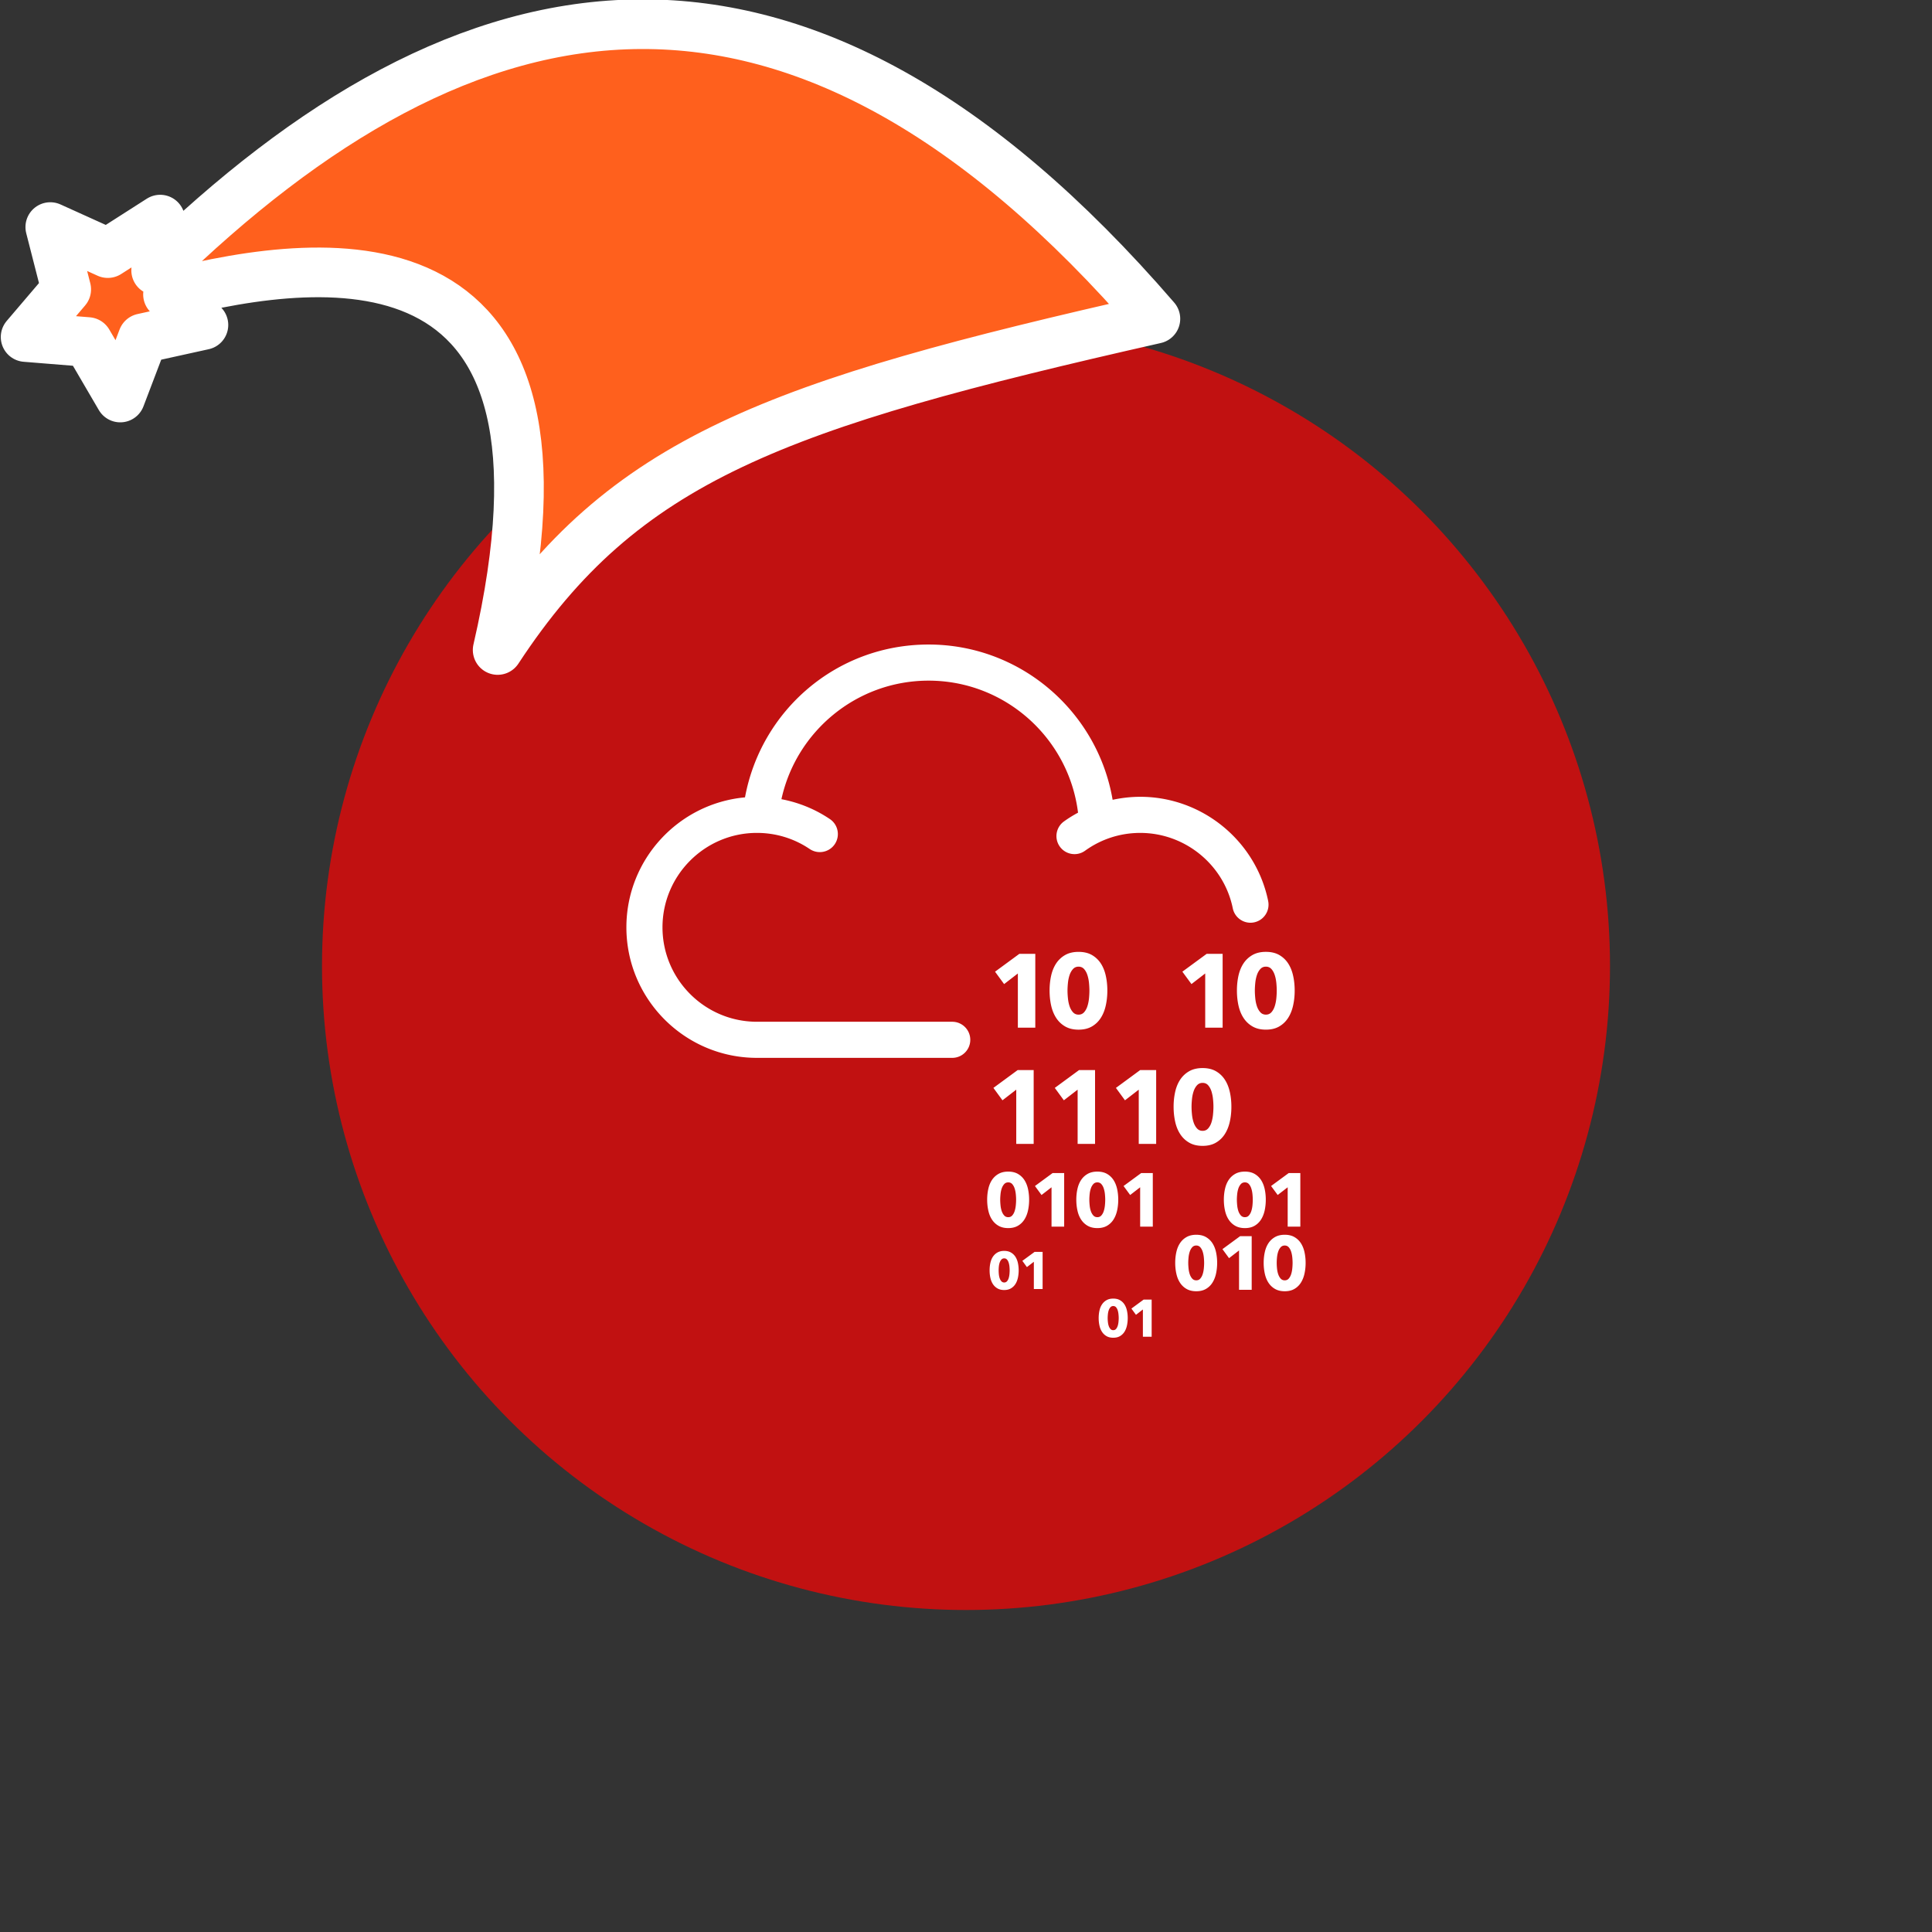 <svg xmlns="http://www.w3.org/2000/svg" viewBox="0 0 1536 1536">
   <rect x="0" y="0" width="1536" height="1536" fill="#333333" stroke="none"/>
   <g id="original" transform="translate(256,256)"><circle cx="512" cy="512" r="512" style="fill:#c11111"/>
   <path d="M553.23 561.05v-43.11l-10.93 8.44-7.21-9.86 19.31-14.18h12.69v58.7h-13.85m56.87-29.52c0-1.82-.11-3.84-.32-6.06-.22-2.2-.63-4.27-1.25-6.18-.61-1.91-1.48-3.51-2.61-4.81-1.14-1.29-2.61-1.95-4.44-1.95s-3.31.65-4.47 1.95c-1.17 1.29-2.07 2.9-2.7 4.81-.63 1.9-1.06 3.97-1.28 6.18-.22 2.22-.34 4.23-.34 6.06s.11 3.93.34 6.18c.22 2.24.65 4.31 1.28 6.21.64 1.91 1.53 3.51 2.7 4.81 1.16 1.31 2.65 1.95 4.47 1.95s3.3-.65 4.44-1.95c1.13-1.3 2.01-2.9 2.61-4.81.61-1.9 1.02-3.97 1.25-6.21.21-2.24.32-4.3.32-6.18Zm14.26 0c0 4.15-.41 8.1-1.25 11.86-.82 3.76-2.15 7.06-3.97 9.9-1.83 2.85-4.18 5.12-7.09 6.8-2.9 1.68-6.43 2.53-10.58 2.53s-7.68-.85-10.61-2.53c-2.93-1.68-5.32-3.95-7.17-6.8-1.84-2.84-3.19-6.14-4.02-9.9-.82-3.76-1.23-7.71-1.23-11.86s.41-8.09 1.23-11.81c.84-3.73 2.18-7 4.02-9.79 1.86-2.79 4.25-5.01 7.17-6.68 2.93-1.65 6.47-2.48 10.61-2.48s7.68.82 10.58 2.48a20.8 20.8 0 0 1 7.09 6.68c1.82 2.79 3.15 6.06 3.97 9.79.84 3.72 1.25 7.66 1.25 11.81m77.81 29.52v-43.11l-10.93 8.44-7.23-9.86 19.32-14.18h12.69v58.7h-13.85m56.87-29.52c0-1.82-.11-3.84-.32-6.06-.23-2.2-.63-4.27-1.25-6.18-.61-1.91-1.48-3.51-2.61-4.81-1.14-1.29-2.61-1.95-4.44-1.95s-3.31.65-4.47 1.95c-1.17 1.29-2.07 2.9-2.7 4.81-.63 1.9-1.06 3.97-1.28 6.18-.22 2.22-.34 4.23-.34 6.06s.11 3.93.34 6.18c.22 2.24.65 4.31 1.28 6.21.63 1.91 1.53 3.51 2.7 4.81 1.16 1.31 2.65 1.95 4.47 1.95s3.3-.65 4.44-1.95c1.13-1.3 2.01-2.9 2.61-4.81.61-1.9 1.02-3.97 1.25-6.21.21-2.24.32-4.3.32-6.18Zm14.26 0c0 4.15-.41 8.1-1.25 11.86-.82 3.76-2.15 7.06-3.97 9.9-1.83 2.85-4.18 5.12-7.09 6.8-2.9 1.68-6.43 2.53-10.58 2.53s-7.68-.85-10.61-2.53c-2.93-1.68-5.32-3.95-7.17-6.8-1.86-2.84-3.19-6.14-4.02-9.9-.82-3.76-1.23-7.71-1.23-11.86s.41-8.09 1.23-11.81c.84-3.73 2.17-7 4.02-9.79s4.25-5.01 7.17-6.68c2.93-1.65 6.46-2.48 10.61-2.48s7.67.82 10.58 2.48a20.8 20.8 0 0 1 7.09 6.68c1.82 2.79 3.15 6.06 3.97 9.79.84 3.72 1.25 7.66 1.25 11.81M551.95 653.42v-43.11L541 618.77l-7.21-9.86 19.32-14.19h12.69v58.7h-13.85m48.8 0v-43.11l-10.95 8.46-7.21-9.86 19.32-14.19h12.69v58.7h-13.85m48.59 0v-43.11l-10.95 8.46-7.2-9.86 19.3-14.19h12.69v58.7h-13.85m59.39-29.52c0-1.82-.11-3.83-.33-6.04a30.61 30.61 0 0 0-1.23-6.18c-.61-1.91-1.48-3.51-2.61-4.81-1.14-1.31-2.62-1.95-4.44-1.95s-3.31.65-4.48 1.95c-1.16 1.3-2.06 2.9-2.69 4.81-.63 1.91-1.06 3.96-1.28 6.18-.23 2.2-.34 4.22-.34 6.04s.11 3.94.34 6.18c.22 2.24.65 4.31 1.28 6.21.63 1.91 1.53 3.51 2.69 4.81 1.17 1.31 2.65 1.95 4.48 1.95s3.3-.65 4.44-1.95c1.13-1.3 2.01-2.9 2.61-4.81.6-1.91 1.02-3.97 1.23-6.21.22-2.24.33-4.3.33-6.18Zm14.26 0c0 4.15-.41 8.1-1.25 11.86-.84 3.76-2.16 7.06-3.99 9.91-1.82 2.84-4.18 5.11-7.09 6.79-2.9 1.69-6.41 2.53-10.56 2.53s-7.68-.83-10.61-2.53c-2.93-1.68-5.32-3.95-7.17-6.79-1.86-2.85-3.19-6.15-4.02-9.91-.82-3.76-1.24-7.71-1.24-11.86s.42-8.08 1.24-11.81c.84-3.74 2.17-6.99 4.02-9.78 1.86-2.8 4.25-5.02 7.17-6.69 2.93-1.65 6.46-2.48 10.61-2.48s7.66.83 10.56 2.48c2.9 1.67 5.27 3.89 7.09 6.69 1.83 2.79 3.15 6.04 3.99 9.78.84 3.72 1.25 7.67 1.25 11.81m-142.99 95.32v-31.29l-7.95 6.13-5.23-7.15 14.03-10.3h9.2v42.61h-10.05m70.46 0v-31.29l-7.95 6.13-5.24-7.15 14.02-10.3h9.22v42.61h-10.05m-98.62-21.42c0-1.32-.07-2.79-.24-4.4-.16-1.59-.46-3.09-.91-4.48-.44-1.38-1.07-2.54-1.89-3.49-.82-.93-1.89-1.41-3.21-1.41s-2.42.47-3.25 1.41c-.85.95-1.49 2.1-1.96 3.49-.47 1.39-.77 2.89-.93 4.48-.16 1.61-.25 3.08-.25 4.4s.09 2.86.25 4.48c.16 1.62.46 3.14.93 4.52.46 1.38 1.11 2.54 1.96 3.49.83.95 1.92 1.41 3.25 1.41s2.39-.46 3.21-1.41c.82-.95 1.46-2.1 1.89-3.49.45-1.38.75-2.9.91-4.52.16-1.62.24-3.11.24-4.48Zm10.35 0c0 3.01-.3 5.88-.9 8.61-.6 2.73-1.57 5.13-2.89 7.19a14.844 14.844 0 0 1-5.15 4.94c-2.1 1.22-4.67 1.83-7.67 1.83s-5.58-.61-7.71-1.83c-2.13-1.22-3.86-2.87-5.21-4.94-1.35-2.05-2.31-4.46-2.91-7.19-.61-2.73-.91-5.59-.91-8.61s.3-5.87.91-8.57c.6-2.71 1.57-5.08 2.91-7.11 1.35-2.02 3.08-3.64 5.21-4.85 2.13-1.2 4.7-1.8 7.71-1.8s5.57.61 7.67 1.8c2.1 1.21 3.81 2.83 5.15 4.85 1.32 2.03 2.29 4.4 2.89 7.11.6 2.7.9 5.57.9 8.57m60.51 0c0-1.32-.08-2.79-.24-4.4-.16-1.59-.46-3.09-.91-4.48-.43-1.38-1.07-2.54-1.89-3.49-.82-.93-1.89-1.41-3.21-1.41s-2.42.47-3.25 1.41c-.84.95-1.51 2.1-1.95 3.49-.48 1.39-.78 2.89-.93 4.48-.16 1.61-.25 3.08-.25 4.4s.09 2.86.25 4.48c.15 1.62.46 3.14.93 4.52.45 1.38 1.11 2.54 1.95 3.49.84.95 1.92 1.41 3.25 1.41s2.39-.46 3.21-1.41c.82-.95 1.46-2.1 1.89-3.49.45-1.38.75-2.9.91-4.52.16-1.62.24-3.11.24-4.48Zm10.35 0c0 3.01-.3 5.88-.9 8.61-.61 2.73-1.57 5.13-2.89 7.19a14.901 14.901 0 0 1-5.14 4.94c-2.1 1.22-4.67 1.83-7.67 1.83s-5.58-.61-7.71-1.83c-2.13-1.22-3.86-2.87-5.21-4.94-1.35-2.05-2.32-4.46-2.91-7.19-.61-2.73-.91-5.59-.91-8.61s.3-5.87.91-8.57c.6-2.71 1.57-5.08 2.91-7.11 1.35-2.02 3.08-3.64 5.21-4.85 2.13-1.2 4.69-1.8 7.71-1.8s5.57.61 7.67 1.8c2.1 1.21 3.81 2.83 5.14 4.85 1.32 2.03 2.28 4.4 2.89 7.11.6 2.7.9 5.57.9 8.57m134.71 21.42v-31.29l-7.95 6.13-5.25-7.15 14.03-10.3h9.22v42.61h-10.05m-27.76-21.42c0-1.32-.08-2.79-.24-4.4-.16-1.59-.46-3.09-.91-4.48-.43-1.38-1.07-2.54-1.89-3.49-.82-.93-1.89-1.41-3.21-1.41s-2.42.47-3.25 1.41c-.84.95-1.49 2.1-1.97 3.49a21.55 21.55 0 0 0-.92 4.48c-.16 1.61-.25 3.08-.25 4.4s.09 2.86.25 4.48c.16 1.62.48 3.14.92 4.52.48 1.38 1.12 2.54 1.97 3.49.84.95 1.92 1.41 3.25 1.41s2.39-.46 3.21-1.41c.82-.95 1.46-2.1 1.89-3.49.45-1.38.75-2.9.91-4.52.16-1.62.24-3.11.24-4.48Zm10.35 0c0 3.01-.3 5.88-.9 8.61-.61 2.73-1.57 5.13-2.89 7.19a14.901 14.901 0 0 1-5.14 4.94c-2.1 1.22-4.67 1.83-7.67 1.83s-5.58-.61-7.71-1.83c-2.13-1.22-3.86-2.87-5.21-4.94-1.35-2.05-2.31-4.46-2.91-7.19-.61-2.73-.91-5.59-.91-8.61s.3-5.87.91-8.57c.6-2.71 1.57-5.08 2.91-7.11 1.35-2.02 3.08-3.64 5.21-4.85 2.13-1.2 4.7-1.8 7.71-1.8s5.57.61 7.67 1.8c2.1 1.21 3.81 2.83 5.14 4.85 1.32 2.03 2.28 4.4 2.89 7.11.6 2.7.9 5.57.9 8.57m-21.26 71.63v-31.29l-7.95 6.14-5.25-7.17 14.03-10.29h9.22v42.61h-10.05m-27.76-21.42c0-1.32-.08-2.79-.24-4.4-.16-1.59-.46-3.09-.91-4.48-.44-1.38-1.07-2.54-1.89-3.49-.82-.93-1.89-1.41-3.21-1.41s-2.42.47-3.25 1.41c-.84.95-1.49 2.1-1.95 3.49-.46 1.39-.77 2.89-.93 4.48-.16 1.61-.25 3.08-.25 4.4s.09 2.86.25 4.48c.16 1.62.48 3.14.93 4.52.46 1.38 1.11 2.54 1.95 3.49.84.95 1.92 1.41 3.25 1.41s2.39-.46 3.21-1.41c.82-.95 1.46-2.1 1.89-3.49.45-1.38.75-2.9.91-4.52.16-1.62.24-3.11.24-4.48Zm10.35 0c0 3.01-.3 5.88-.9 8.61-.6 2.73-1.57 5.13-2.89 7.2a14.876 14.876 0 0 1-5.14 4.93c-2.1 1.22-4.67 1.83-7.67 1.83s-5.58-.61-7.71-1.83a15.084 15.084 0 0 1-5.21-4.93c-1.35-2.07-2.31-4.47-2.91-7.2-.6-2.73-.91-5.59-.91-8.61s.31-5.87.91-8.57c.6-2.72 1.57-5.08 2.91-7.11 1.35-2.02 3.08-3.64 5.21-4.84 2.13-1.2 4.7-1.81 7.71-1.81s5.57.61 7.67 1.81c2.1 1.21 3.82 2.82 5.14 4.84 1.32 2.03 2.29 4.4 2.89 7.11.6 2.7.9 5.57.9 8.57m-145.73 20.81v-21.68l-5.51 4.25-3.62-4.97 9.71-7.12h6.39v29.53h-6.97m-19.23-14.85c0-.92-.06-1.93-.16-3.05-.12-1.11-.32-2.14-.63-3.1-.3-.96-.74-1.77-1.31-2.41-.57-.66-1.32-.98-2.23-.98s-1.67.32-2.25.98c-.58.65-1.03 1.46-1.36 2.41-.32.96-.54 1.99-.65 3.1-.11 1.12-.16 2.13-.16 3.05s.05 1.98.16 3.1c.11 1.13.32 2.17.65 3.13s.77 1.77 1.36 2.42c.59.66 1.33.99 2.25.99s1.66-.33 2.23-.99c.57-.65 1.01-1.46 1.31-2.42.31-.96.51-1.99.63-3.13.1-1.12.16-2.17.16-3.1Zm7.17 0c0 2.08-.21 4.07-.63 5.96-.42 1.88-1.08 3.55-2.01 4.98-.92 1.43-2.11 2.56-3.57 3.41-1.46.85-3.22 1.28-5.31 1.28s-3.87-.43-5.34-1.28c-1.47-.85-2.68-1.98-3.61-3.41-.93-1.43-1.61-3.1-2.02-4.98-.42-1.89-.62-3.88-.62-5.96s.2-4.07.62-5.94c.41-1.88 1.08-3.53 2.02-4.93.93-1.39 2.14-2.53 3.61-3.35 1.47-.83 3.25-1.26 5.34-1.26s3.85.42 5.31 1.26c1.47.82 2.65 1.96 3.57 3.35.92 1.41 1.58 3.05 2.01 4.93.41 1.87.63 3.85.63 5.94m98.75 52.77v-21.68l-5.5 4.25-3.63-4.96 9.72-7.14h6.38v29.53h-6.96m-19.23-14.85c0-.92-.06-1.93-.18-3.05-.11-1.11-.31-2.14-.62-3.1s-.75-1.77-1.31-2.42c-.57-.66-1.32-.98-2.24-.98s-1.67.32-2.24.98c-.59.65-1.05 1.46-1.36 2.42-.33.96-.54 1.99-.65 3.1-.11 1.12-.18 2.13-.18 3.05s.06 1.98.18 3.1c.11 1.13.32 2.17.65 3.14.31.96.77 1.76 1.36 2.42.57.65 1.33.97 2.24.97s1.67-.32 2.24-.97c.56-.66.99-1.46 1.31-2.42.31-.97.51-2.01.62-3.14.11-1.12.18-2.15.18-3.1Zm7.17 0c0 2.08-.21 4.07-.63 5.97-.41 1.89-1.08 3.55-1.99 4.98-.92 1.43-2.1 2.58-3.57 3.43-1.46.85-3.23 1.26-5.32 1.26s-3.86-.41-5.33-1.26c-1.48-.85-2.68-2-3.61-3.43-.93-1.43-1.61-3.09-2.02-4.98-.42-1.89-.63-3.89-.63-5.97s.21-4.08.63-5.94c.41-1.88 1.08-3.52 2.02-4.92.93-1.41 2.13-2.53 3.61-3.36 1.47-.84 3.25-1.25 5.33-1.25s3.86.41 5.32 1.25c1.47.83 2.65 1.95 3.57 3.36.91 1.4 1.58 3.04 1.99 4.92.42 1.87.63 3.86.63 5.94m131.07-43.89c0-1.32-.08-2.79-.24-4.4-.16-1.59-.46-3.09-.91-4.48-.44-1.38-1.07-2.54-1.89-3.49-.82-.93-1.89-1.41-3.21-1.41s-2.42.47-3.25 1.41c-.85.95-1.5 2.1-1.95 3.49-.46 1.39-.77 2.89-.93 4.48-.16 1.61-.24 3.08-.24 4.4s.07 2.86.24 4.48c.16 1.62.47 3.14.93 4.52.46 1.38 1.11 2.54 1.95 3.49.84.95 1.93 1.41 3.25 1.41s2.39-.46 3.21-1.41c.82-.95 1.46-2.1 1.89-3.49.45-1.38.75-2.9.91-4.52.16-1.62.24-3.11.24-4.48Zm10.36 0c0 3.01-.31 5.88-.91 8.61-.6 2.73-1.57 5.13-2.89 7.2a14.876 14.876 0 0 1-5.14 4.93c-2.1 1.22-4.66 1.83-7.67 1.83s-5.58-.61-7.71-1.83a15.171 15.171 0 0 1-5.21-4.93c-1.35-2.07-2.32-4.47-2.91-7.2-.6-2.73-.91-5.59-.91-8.61s.31-5.87.91-8.57c.6-2.72 1.57-5.08 2.91-7.11 1.35-2.02 3.09-3.64 5.21-4.84 2.13-1.2 4.69-1.81 7.71-1.81s5.57.61 7.67 1.81c2.1 1.21 3.82 2.82 5.14 4.84 1.32 2.03 2.29 4.4 2.89 7.11.6 2.7.91 5.57.91 8.57m-29.77-287.66c-9.83-48.01-52.59-82.87-101.68-82.87-7.47 0-14.82.85-21.99 2.39-11.93-69.99-72.97-123.45-146.31-123.45S349.02 308.9 336.3 377.93c-52.8 4.81-94.3 49.3-94.3 103.33 0 57.22 46.56 103.77 103.78 103.77h155.27c7.92 0 14.35-6.42 14.35-14.35s-6.43-14.35-14.35-14.35H345.78c-41.4 0-75.08-33.68-75.08-75.07s33.68-75.08 75.08-75.08c15.05 0 29.56 4.42 41.96 12.81 6.58 4.43 15.49 2.71 19.93-3.85 4.44-6.57 2.7-15.5-3.86-19.93-11.72-7.92-24.81-13.22-38.55-15.83 11.72-53.82 59.71-94.25 117-94.25 61.03 0 111.5 45.89 118.81 104.96-3.85 2.09-7.61 4.38-11.21 6.99-6.43 4.64-7.87 13.6-3.24 20.03 4.65 6.43 13.62 7.87 20.04 3.24 12.83-9.27 28.01-14.16 43.89-14.16 35.52 0 66.45 25.2 73.55 59.94 1.4 6.79 7.38 11.47 14.05 11.47.94 0 1.92-.1 2.89-.3 7.76-1.58 12.77-9.17 11.19-16.94" style="fill:#fff"/>
</g><g id="hat" transform="rotate(-19.665,2554.589,-1846.277)"><path id="🎅" style="fill:rgb(255, 96, 29);stroke:#ffffff;stroke-width:39.477;stroke-linecap:square;stroke-linejoin:round;stroke-miterlimit:5;stroke-dasharray:none;stroke-opacity:1" d="M 1.389 -777.641 C -126.418 -822.856 -272.881 -794.175 -427.741 -723.171 L -411.151 -760.082 L -459.325 -749.028 L -495.42 -783.898 L -500.164 -732.99 L -543.311 -708.18 L -498.069 -687.773 L -488.639 -637.572 L -455.935 -675.866 L -406.96 -669.648 L -425.318 -701.976 C -290.885 -689.168 -86.609 -639.134 -273.64 -347.587 C -128.154 -457.468 0.386 -456.792 307.394 -419.568 C 228.265 -624.227 123.306 -734.509 1.389 -777.641 z "/></g></svg>
